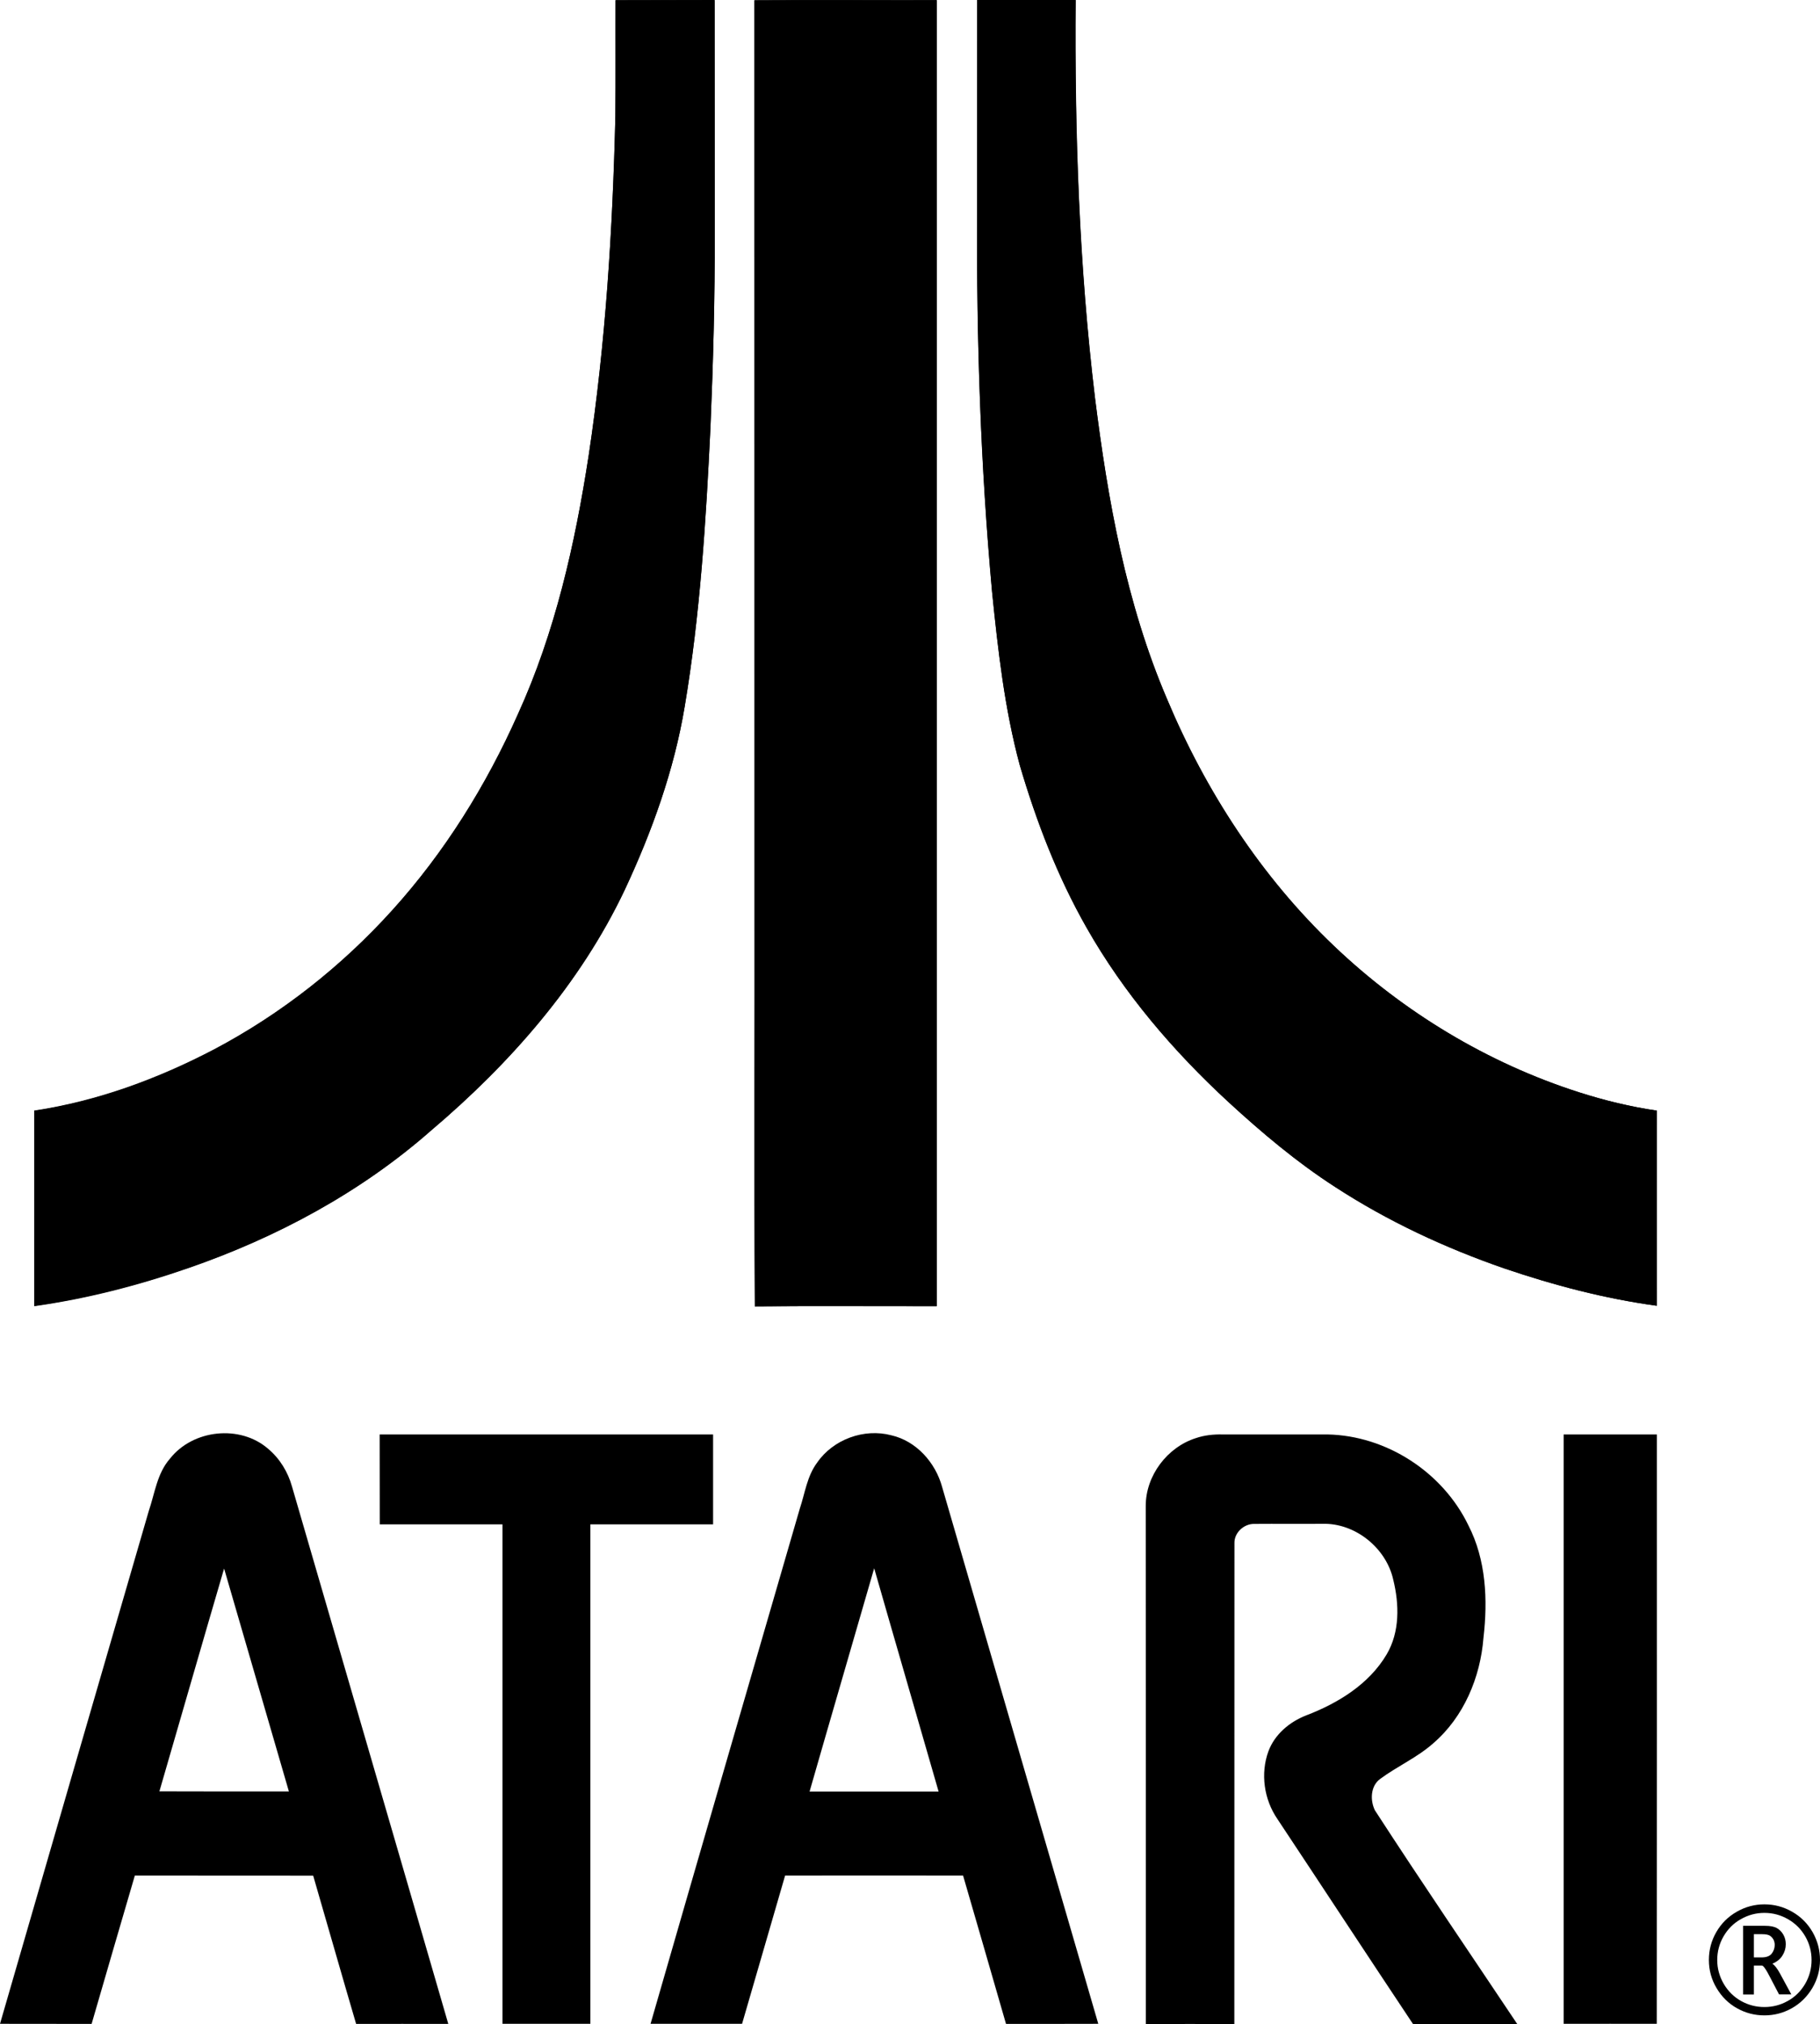 <?xml version="1.0" encoding="utf-8"?>
<!-- Generator: Adobe Illustrator 25.0.0, SVG Export Plug-In . SVG Version: 6.00 Build 0)  -->
<svg version="1.1" id="Layer_1" xmlns="http://www.w3.org/2000/svg" xmlns:xlink="http://www.w3.org/1999/xlink" x="0px" y="0px"
	 viewBox="0 0 1941 2158.6" style="enable-background:new 0 0 1941 2158.6;" xml:space="preserve">
<style type="text/css">
	.st0{fill:#E4202F;}
	.st1{fill:#FFFFFF;}
</style>
<g>
	<g>
		<g>
			<path d="M1933.1,2060.4c-5.3-9.2-12.6-16.5-21.8-21.7c-9.2-5.3-19.1-7.9-29.6-7.9c-10.4,0-20.3,2.6-29.5,7.9
				c-9.3,5.3-16.5,12.5-21.8,21.7c-5.3,9.2-7.9,19.1-7.9,29.7c0,10.8,2.7,20.8,8.2,30c5.5,9.3,12.8,16.5,21.8,21.5
				c9.1,5.1,18.8,7.6,29.2,7.6s20.1-2.5,29.2-7.6c9.1-5.1,16.4-12.3,21.9-21.5c5.5-9.3,8.2-19.3,8.2-30
				C1941,2079.6,1938.4,2069.7,1933.1,2060.4z M1925.1,2115.7c-4.7,7.9-10.8,13.9-18.6,18.2c-7.7,4.3-16,6.4-24.8,6.4
				c-8.8,0-17.1-2.1-24.8-6.4c-7.7-4.3-13.9-10.4-18.5-18.2c-4.6-7.9-7-16.4-7-25.5c0-9,2.2-17.4,6.7-25.2
				c4.5-7.8,10.6-14,18.5-18.4c7.9-4.5,16.2-6.7,25.1-6.7c8.9,0,17.3,2.2,25.1,6.7c7.9,4.5,14,10.6,18.5,18.4
				c4.5,7.8,6.7,16.2,6.7,25.2C1932,2099.3,1929.7,2107.8,1925.1,2115.7z"/>
			<path d="M1898.3,2104.5c-2.9-5.3-5.6-8.8-8.1-10.4c4.9-2.1,8.5-5,10.8-8.8c2.4-3.8,3.5-7.8,3.5-12c0-3.6-0.8-6.9-2.5-10
				c-1.7-3.1-4-5.4-6.9-7.1c-2.9-1.7-7.2-2.5-12.9-2.5H1859v73.2h11.5v-30.8h8.6c1.2,0,3.1,2.4,5.8,7.1l2.4,4.5l10,19.1h13.1
				L1898.3,2104.5z M1878.5,2087.4h-8v-24.8h8.7c4,0,6.9,0.6,8.5,1.7c1.6,1.1,2.8,2.5,3.7,4.1c0.8,1.7,1.3,3.5,1.3,5.6
				c0,3.4-1,6.4-3.1,9.2C1887.5,2086,1883.8,2087.4,1878.5,2087.4z"/>
		</g>
	</g>
	<g>
		<g>
			<path d="M656.5,0.2c35.2-0.2,70.4,0,105.6-0.2c0.1,82.8,0,165.6,0.1,248.2c0.3,69-1.6,138.2-4.5,207.1
				c-4.8,99.6-10.9,199.5-27.5,298.1c-11.3,67.8-34.9,133.4-64,195.6c-47.6,100.2-122.2,185.1-206.3,256.3
				c-75,66-164.8,114.3-259.2,146.8c-53.4,18.3-108.2,32.5-164.2,40.5c0.1-69.3,0.1-138.9,0-208.3c67.3-10.1,132-34,192.2-65.5
				c71.2-37.7,135.6-88.4,189.6-148.2c55.9-61.8,100.3-133.2,134-209c39.7-87.2,61-181.6,75.5-275.9
				c18.1-119.9,25.6-241.2,28.5-362.5C656.7,82.4,656.3,41.2,656.5,0.2z"/>
			<path d="M804.6,0.3c64.8-0.4,129.6,0,194.4-0.2c0,464.2,0,928.5,0,1392.8c-64.6,0.1-129.3-0.3-193.9,0.2
				c-0.8-148.1-0.1-296.1-0.3-444.1C804.6,632.8,804.8,316.5,804.6,0.3z"/>
			<path d="M1042.2,0c35.1,0,70-0.1,104.9,0c-1.2,141.5,3.7,283.4,20.6,424c13.8,109.2,33.3,219.2,76.7,321
				c41.2,98.5,100.7,190,178.2,263.7c74,70.5,163.7,124.8,261.1,156c27.2,8.7,55,15.5,83.2,19.6c0,69.3-0.1,138.7,0,208.1
				c-55.5-7.5-109.9-21.8-162.9-39.9c-63.2-21.9-124.1-50.3-180.2-86.8c-40.9-26.4-78.1-57.9-113.8-90.6
				c-58.9-54.4-111.6-116.1-151.3-186c-31.1-54.5-53.6-113.3-71.2-173.3c-16.2-60.3-23.2-122.6-29.5-184.6
				c-12.2-134-16.7-268.6-15.9-403.1C1042.2,152.3,1042.2,76.3,1042.2,0z"/>
			<path d="M656.5,0.2c-0.1,41.1,0.2,82.1-0.2,123.3c-2.8,121.3-10.4,242.5-28.5,362.5c-14.5,94.3-35.7,188.7-75.5,275.9
				c-33.8,75.9-78.2,147.3-134,209c-54.1,59.9-118.2,110.4-189.6,148.2c-60.1,31.7-124.8,55.5-192.2,65.5
				c0.1,69.3,0.1,138.9,0,208.3c56-7.8,110.8-22,164.2-40.5c94.3-32.6,184-80.7,259.2-146.9c83.9-71.2,158.8-156.1,206.3-256.3
				c29.1-62.2,52.7-127.7,64-195.6c16.5-98.5,22.8-198.3,27.5-298.1c2.9-69,4.8-138.1,4.5-207.1c-0.1-82.7,0.1-165.6-0.1-248.2
				C726.8,0.2,691.7,0,656.5,0.2"/>
			<path d="M804.6,0.3c0.2,316.3,0,632.5,0.1,948.8c0.2,148.1-0.5,296.1,0.3,444.1c64.6-0.6,129.3-0.1,193.9-0.2
				c0-464.2,0-928.5,0-1392.8C934.2,0.3,869.4-0.2,804.6,0.3"/>
			<path d="M1042.2,0c0,76,0,152.2,0,228.2c-0.8,134.5,3.7,269.1,15.9,403.1c6.3,62,13.2,124.3,29.5,184.6
				c17.7,60.1,40.3,118.8,71.2,173.3c39.6,69.9,92.3,131.6,151.3,186c35.7,32.9,72.9,64.2,113.8,90.6c56.1,36.5,117,64.9,180.2,86.8
				c53,18,107.4,32.3,162.9,39.9c-0.1-69.3,0-138.7,0-208.1c-28.3-4.1-56.1-10.9-83.2-19.6c-97.4-31.3-187.1-85.4-261.1-156
				c-77.4-73.7-136.9-165.2-178.2-263.7c-43.6-101.8-63.1-211.8-76.7-321.1c-16.9-140.5-21.6-282.4-20.6-423.9
				C1112.2,0,1077.2,0,1042.2,0"/>
		</g>
		<g>
			<path d="M181.2,1555.6c24.5-31.3,75-36.7,105-10.4c12.3,10.4,20.9,24.6,25.2,40c55.5,191.1,111.3,382,166.7,573.1
				c-32.8,0-65.5-0.1-98.3,0c-15.5-52.7-30.5-105.5-45.8-158.1c-63.4-0.1-126.7,0-190.2-0.1c-15.5,52.8-30.8,105.5-46.1,158.2
				c-32.6-0.1-65.1,0-97.7-0.1c52.8-182.3,105.6-364.5,158.6-546.7C165.1,1592.5,167.5,1571.2,181.2,1555.6 M239,1672.7
				c-23.2,79.1-46,158.5-69,237.6c46.1,0.2,92,0.1,138.1,0.1C285,1831.2,262.1,1752,239,1672.7z"/>
			<path d="M871.5,1559.7c17.1-24.8,50.1-36.8,79.1-29.1c26.6,6.1,47,29,54.1,54.9c55.5,191,111.1,381.7,166.6,572.7
				c-32.9,0.2-65.6,0-98.4,0.1c-15.3-52.8-30.4-105.5-45.8-158.2c-63.3,0-126.5-0.1-189.8,0c-15.2,52.8-30.7,105.4-45.9,158.1
				c-32.5,0-65.1,0-97.6,0c52.8-183.3,106-366.3,159.2-549.5C858.5,1592.3,860.7,1574.1,871.5,1559.7 M863.4,1910.5
				c45.9,0.1,91.7,0,137.6,0c-22.8-79.4-46-158.8-68.7-238.1C909.4,1751.8,886.2,1831,863.4,1910.5z"/>
			<path d="M404.9,1529.7c118.5,0,237,0,355.6,0c0,32,0,64,0,95.9c-43.7,0-87.2,0-130.9,0c0,177.5,0,355.1,0,532.6
				c-31.3,0-62.5,0-93.7,0c0-177.5,0-355.1,0-532.6c-43.7-0.1-87.2,0-130.9,0C404.9,1593.7,404.9,1561.7,404.9,1529.7z"/>
			<path d="M1275.4,1533.6c9-3.1,18.7-4.1,28.2-3.9c37.4,0.1,74.7,0,112.1,0c63,1.2,123,40.3,150.3,96.9
				c18.9,36.8,20.8,79.5,16.1,119.9c-3.3,42.3-21,84.5-53.5,112.5c-17.2,15.3-38.6,24.6-56.9,38.2c-10.1,7.6-10.6,22.6-5.4,33.3
				c49.6,76.5,101.1,152,151.8,227.9c-37.1,0.1-74-0.1-111.1,0.1c-48.5-72.8-96.5-146.1-144.8-218.9c-14.2-20.8-18.1-48.3-9.5-71.9
				c6.7-18.2,22.6-31.5,40.3-38.4c33.8-12.9,67-33.2,85.8-65c14.2-24,13.5-53.5,7.1-79.6c-7.5-34-40.7-60.8-75.7-59.7
				c-24.3,0.2-48.4-0.1-72.6,0.1c-10.9-0.2-21.3,9.3-21.1,20.3c-0.1,171.1,0,341.9-0.1,513c-31.5-0.1-63.1,0-94.4,0
				c-0.1-184.1,0.1-368.1-0.1-552.3C1221.8,1573.7,1244.8,1543.3,1275.4,1533.6z"/>
			<path d="M1667.6,1529.7c33.2,0,66.2,0,99.4,0c0,209.6,0.1,419.1-0.1,628.5c-33.2-0.1-66.1,0-99.3,0
				C1667.6,1948.6,1667.6,1739.2,1667.6,1529.7z"/>
		</g>
	</g>
</g>
</svg>
